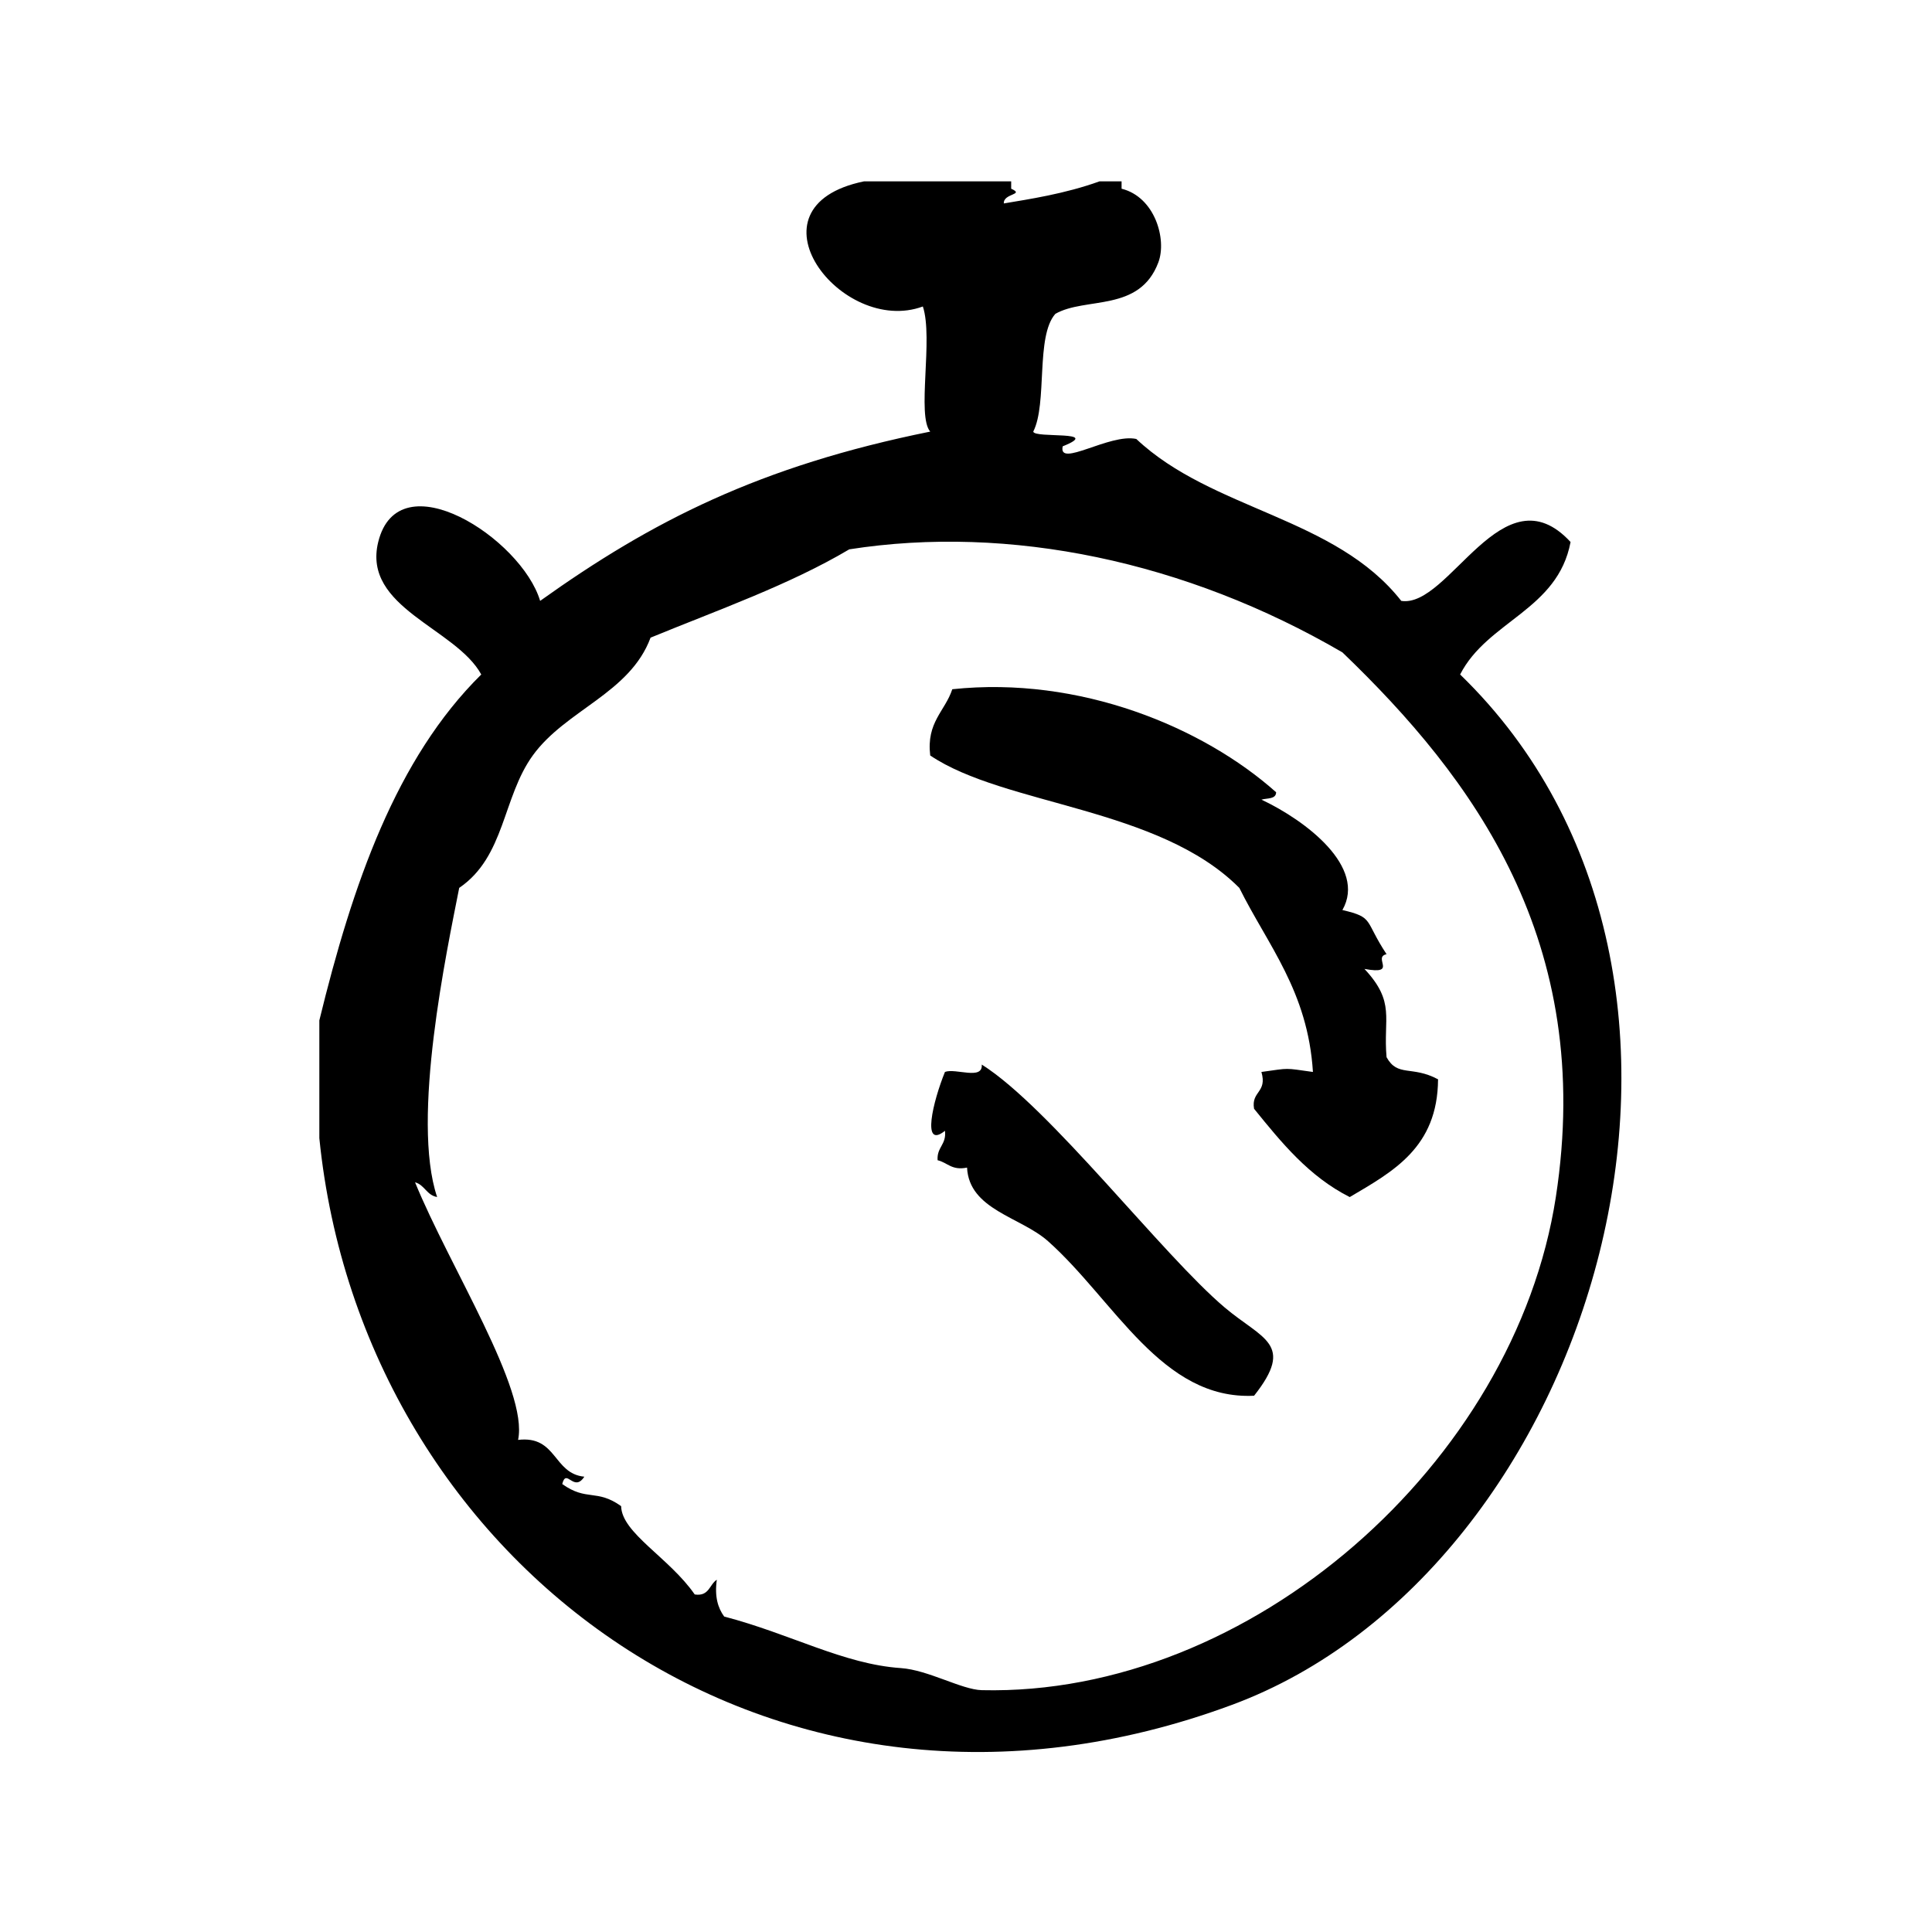 <svg xmlns="http://www.w3.org/2000/svg" xmlns:xlink="http://www.w3.org/1999/xlink" version="1.1" x="0px" y="0px" viewBox="0 0 63 63" enable-background="new 0 0 64 64" xml:space="preserve">
  <g>
    <g>
      <path fill-rule="evenodd" clip-rule="evenodd" d="M45.214,34.474c-0.115-1.274,0.301-1.786-0.721-2.879    c1.113,0.206,0.252-0.378,0.721-0.48c-0.738-1.118-0.397-1.195-1.44-1.44c0.797-1.399-1.181-2.912-2.64-3.6    c0.186-0.054,0.474-0.007,0.479-0.24c-2.379-2.123-6.407-3.802-10.56-3.36c-0.238,0.722-0.849,1.071-0.72,2.16    c2.424,1.636,7.459,1.68,10.081,4.32c0.929,1.871,2.234,3.365,2.399,6c-0.957-0.132-0.723-0.132-1.68,0    c0.198,0.679-0.339,0.622-0.24,1.2c0.895,1.105,1.791,2.209,3.12,2.88c1.408-0.832,2.867-1.613,2.88-3.84    C46.036,34.737,45.576,35.131,45.214,34.474z"/>
      <path fill-rule="evenodd" clip-rule="evenodd" d="M47.613,21.994c0.893-1.748,3.183-2.098,3.601-4.32    c-2.212-2.392-3.954,2.165-5.521,1.92c-2.152-2.741-6.168-2.951-8.64-5.28c-0.871-0.189-2.556,0.956-2.4,0.24    c1.319-0.527-0.926-0.25-0.96-0.48c0.468-0.922,0.071-3.109,0.721-3.84c0.987-0.563,2.745-0.041,3.359-1.68    c0.28-0.746-0.109-2.128-1.2-2.4c0-0.08,0-0.16,0-0.24c-0.239,0-0.479,0-0.72,0c-1.133,0.409-2.311,0.583-3.12,0.72    c-0.019-0.337,0.698-0.274,0.24-0.48c0-0.08,0-0.16,0-0.24c-1.6,0-3.2,0-4.8,0c-4.012,0.826-0.733,5.057,1.92,4.08    c0.346,1.043-0.206,3.565,0.24,4.08c-5.558,1.123-9.079,2.919-12.72,5.52c-0.609-2.039-4.616-4.623-5.28-1.92    c-0.528,2.148,2.531,2.803,3.36,4.32c-2.778,2.742-4.197,6.843-5.28,11.28c0,1.279,0,2.56,0,3.84    c1.404,13.929,14.87,23.998,29.76,18.479C51.99,51.215,57.823,31.892,47.613,21.994z M32.014,55.114    c-0.656-0.016-1.749-0.66-2.64-0.72c-1.865-0.127-3.583-1.111-5.76-1.681c-0.202-0.278-0.317-0.644-0.24-1.2    c-0.244,0.156-0.248,0.552-0.72,0.48c-0.831-1.2-2.382-2.001-2.4-2.88c-0.802-0.572-1.117-0.148-1.92-0.72    c0.134-0.543,0.375,0.291,0.72-0.24c-1.021-0.1-0.89-1.351-2.16-1.2c0.345-1.637-2.223-5.622-3.36-8.4    c0.315,0.085,0.377,0.423,0.72,0.48c-0.857-2.544,0.322-8.054,0.72-10.08c1.499-1.021,1.409-2.95,2.4-4.32    c1.077-1.489,3.164-2.02,3.84-3.84c2.211-0.909,4.521-1.719,6.48-2.88c5.215-0.814,10.97,0.382,16.08,3.36    c4.252,4.085,8.244,9.415,6.96,17.76C49.399,47.704,40.769,55.319,32.014,55.114z"/>
      <path fill-rule="evenodd" clip-rule="evenodd" d="M39.934,42.634c-2.032-1.718-5.699-6.519-7.92-7.92    c0.041,0.521-0.852,0.109-1.2,0.24c-0.387,0.948-0.777,2.545,0,1.92c0.054,0.454-0.271,0.529-0.24,0.96    c0.324,0.075,0.458,0.342,0.96,0.24c0.07,1.378,1.75,1.607,2.64,2.399c2.169,1.931,3.71,5.19,6.72,5.04    C42.24,43.81,41.162,43.673,39.934,42.634z"/>
    </g>
  </g>
</svg>
